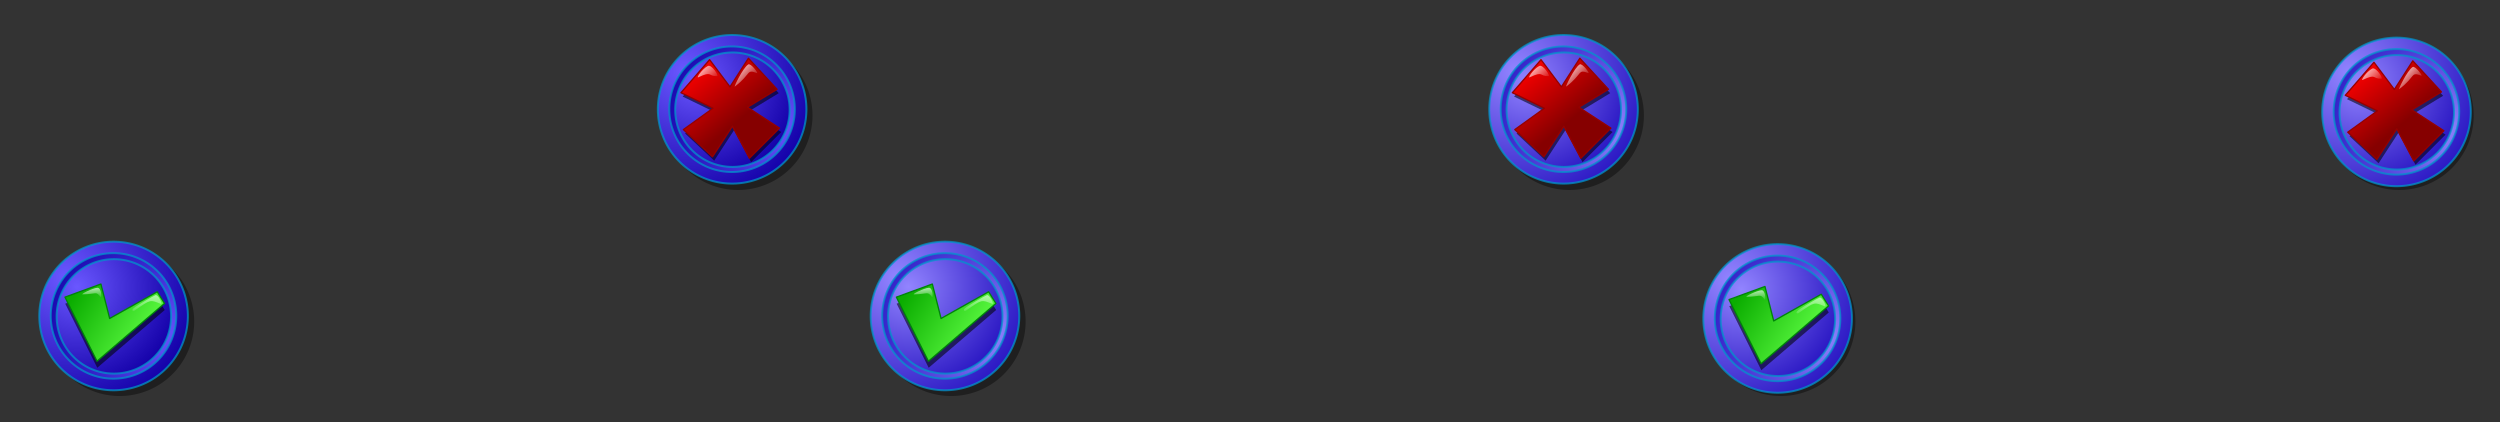 <?xml version="1.0" encoding="UTF-8" standalone="no"?>
<!-- Created with Inkscape (http://www.inkscape.org/) -->
<svg
   xmlns:dc="http://purl.org/dc/elements/1.1/"
   xmlns:cc="http://web.resource.org/cc/"
   xmlns:rdf="http://www.w3.org/1999/02/22-rdf-syntax-ns#"
   xmlns:svg="http://www.w3.org/2000/svg"
   xmlns="http://www.w3.org/2000/svg"
   xmlns:xlink="http://www.w3.org/1999/xlink"
   xmlns:sodipodi="http://inkscape.sourceforge.net/DTD/sodipodi-0.dtd"
   xmlns:inkscape="http://www.inkscape.org/namespaces/inkscape"
   width="770px"
   height="130px"
   id="svg4841"
   sodipodi:version="0.32"
   inkscape:version="0.41"
   sodipodi:docbase="/home/egore/source/lincity-ng/data/images/mainmenu/buttons"
   sodipodi:docname="buttons2.svg">
  <rect width="100%" height="100%" fill="#333333" stroke="none"/>
  <defs
     id="defs3">
    <linearGradient
       id="linearGradient3801">
      <stop
         id="stop3803"
         offset="0"
         style="stop-color:#9284ff;stop-opacity:1;" />
      <stop
         id="stop3805"
         offset="1"
         style="stop-color:#2a17c3;stop-opacity:1;" />
    </linearGradient>
    <linearGradient
       id="linearGradient1738">
      <stop
         id="stop1739"
         offset="0"
         style="stop-color:#60ff45;stop-opacity:1;" />
      <stop
         id="stop1740"
         offset="1"
         style="stop-color:#0bad00;stop-opacity:1;" />
    </linearGradient>
    <linearGradient
       id="linearGradient4960">
      <stop
         id="stop4962"
         offset="0"
         style="stop-color:#ffffff;stop-opacity:0.731;" />
      <stop
         id="stop4964"
         offset="1"
         style="stop-color:#ffffff;stop-opacity:0;" />
    </linearGradient>
    <linearGradient
       id="linearGradient3618">
      <stop
         id="stop3619"
         offset="0"
         style="stop-color:#ff0000;stop-opacity:1;" />
      <stop
         id="stop3620"
         offset="1"
         style="stop-color:#860000;stop-opacity:1;" />
    </linearGradient>
    <linearGradient
       id="linearGradient2304">
      <stop
         id="stop2305"
         offset="0"
         style="stop-color:#6a57ff;stop-opacity:1;" />
      <stop
         id="stop2306"
         offset="1"
         style="stop-color:#1300a8;stop-opacity:1;" />
    </linearGradient>
    <radialGradient
       r="469.635"
       fy="469.375"
       fx="272.038"
       cy="469.375"
       cx="272.038"
       gradientUnits="userSpaceOnUse"
       id="radialGradient2120"
       xlink:href="#linearGradient2304"
       inkscape:collect="always" />
    <radialGradient
       r="494.38"
       fy="668.543"
       fx="615.292"
       cy="668.543"
       cx="615.292"
       gradientUnits="userSpaceOnUse"
       id="radialGradient2122"
       xlink:href="#linearGradient2304"
       inkscape:collect="always" />
    <radialGradient
       r="469.635"
       fy="469.375"
       fx="272.038"
       cy="469.375"
       cx="272.038"
       gradientUnits="userSpaceOnUse"
       id="radialGradient2124"
       xlink:href="#linearGradient2304"
       inkscape:collect="always" />
    <linearGradient
       y2="1027.308"
       x2="370.322"
       y1="824.526"
       x1="192.481"
       gradientTransform="matrix(0.163,0,0,0.154,0.257,540.028)"
       gradientUnits="userSpaceOnUse"
       id="linearGradient2126"
       xlink:href="#linearGradient3618"
       inkscape:collect="always" />
    <linearGradient
       y2="719.76"
       x2="72.465"
       y1="712.43"
       x1="63.394"
       gradientTransform="scale(1.076,0.929)"
       gradientUnits="userSpaceOnUse"
       id="linearGradient2128"
       xlink:href="#linearGradient4960"
       inkscape:collect="always" />
    <linearGradient
       y2="719.76"
       x2="72.465"
       y1="712.43"
       x1="63.394"
       gradientTransform="matrix(1.076,0,0,0.929,-23.993,0.925)"
       gradientUnits="userSpaceOnUse"
       id="linearGradient2130"
       xlink:href="#linearGradient4960"
       inkscape:collect="always" />
    <radialGradient
       r="469.635"
       fy="469.375"
       fx="272.038"
       cy="469.375"
       cx="272.038"
       gradientUnits="userSpaceOnUse"
       id="radialGradient2132"
       xlink:href="#linearGradient2304"
       inkscape:collect="always" />
    <radialGradient
       r="494.38"
       fy="668.543"
       fx="615.292"
       cy="668.543"
       cx="615.292"
       gradientUnits="userSpaceOnUse"
       id="radialGradient2134"
       xlink:href="#linearGradient2304"
       inkscape:collect="always" />
    <radialGradient
       r="469.635"
       fy="469.375"
       fx="272.038"
       cy="469.375"
       cx="272.038"
       gradientUnits="userSpaceOnUse"
       id="radialGradient2136"
       xlink:href="#linearGradient2304"
       inkscape:collect="always" />
    <linearGradient
       y2="303.581"
       x2="197.875"
       y1="444.143"
       x1="482.886"
       gradientTransform="matrix(0.18,0,0,0.14,650.387,637.868)"
       gradientUnits="userSpaceOnUse"
       id="linearGradient2138"
       xlink:href="#linearGradient1738"
       inkscape:collect="always" />
    <linearGradient
       y2="737.447"
       x2="681.545"
       y1="721.964"
       x1="680.291"
       gradientTransform="matrix(1.076,0,0,0.929,-6.266319e-2,0.627)"
       gradientUnits="userSpaceOnUse"
       id="linearGradient2140"
       xlink:href="#linearGradient4960"
       inkscape:collect="always" />
    <linearGradient
       y2="728.051"
       x2="652.257"
       y1="720.266"
       x1="651.095"
       gradientTransform="scale(1.076,0.929)"
       gradientUnits="userSpaceOnUse"
       id="linearGradient2142"
       xlink:href="#linearGradient4960"
       inkscape:collect="always" />
    <radialGradient
       r="469.635"
       fy="469.375"
       fx="272.038"
       cy="469.375"
       cx="272.038"
       gradientUnits="userSpaceOnUse"
       id="radialGradient3019"
       xlink:href="#linearGradient3801"
       inkscape:collect="always" />
    <radialGradient
       r="494.38"
       fy="668.543"
       fx="615.292"
       cy="668.543"
       cx="615.292"
       gradientUnits="userSpaceOnUse"
       id="radialGradient3021"
       xlink:href="#linearGradient3801"
       inkscape:collect="always" />
    <radialGradient
       r="469.635"
       fy="469.375"
       fx="272.038"
       cy="469.375"
       cx="272.038"
       gradientUnits="userSpaceOnUse"
       id="radialGradient3023"
       xlink:href="#linearGradient3801"
       inkscape:collect="always" />
    <linearGradient
       y2="1027.308"
       x2="370.322"
       y1="824.526"
       x1="192.481"
       gradientTransform="matrix(0.163,0,0,0.154,0.257,540.028)"
       gradientUnits="userSpaceOnUse"
       id="linearGradient3025"
       xlink:href="#linearGradient3618"
       inkscape:collect="always" />
    <linearGradient
       y2="719.76"
       x2="72.465"
       y1="712.43"
       x1="63.394"
       gradientTransform="scale(1.076,0.929)"
       gradientUnits="userSpaceOnUse"
       id="linearGradient3027"
       xlink:href="#linearGradient4960"
       inkscape:collect="always" />
    <linearGradient
       y2="719.76"
       x2="72.465"
       y1="712.43"
       x1="63.394"
       gradientTransform="matrix(1.076,0,0,0.929,-23.993,0.925)"
       gradientUnits="userSpaceOnUse"
       id="linearGradient3029"
       xlink:href="#linearGradient4960"
       inkscape:collect="always" />
    <radialGradient
       r="469.635"
       fy="469.375"
       fx="272.038"
       cy="469.375"
       cx="272.038"
       gradientUnits="userSpaceOnUse"
       id="radialGradient3031"
       xlink:href="#linearGradient3801"
       inkscape:collect="always" />
    <radialGradient
       r="494.38"
       fy="668.543"
       fx="615.292"
       cy="668.543"
       cx="615.292"
       gradientUnits="userSpaceOnUse"
       id="radialGradient3033"
       xlink:href="#linearGradient3801"
       inkscape:collect="always" />
    <radialGradient
       r="469.635"
       fy="469.375"
       fx="272.038"
       cy="469.375"
       cx="272.038"
       gradientUnits="userSpaceOnUse"
       id="radialGradient3035"
       xlink:href="#linearGradient3801"
       inkscape:collect="always" />
    <linearGradient
       y2="303.581"
       x2="197.875"
       y1="444.143"
       x1="482.886"
       gradientTransform="matrix(0.18,0,0,0.14,650.387,637.868)"
       gradientUnits="userSpaceOnUse"
       id="linearGradient3037"
       xlink:href="#linearGradient1738"
       inkscape:collect="always" />
    <linearGradient
       y2="737.447"
       x2="681.545"
       y1="721.964"
       x1="680.291"
       gradientTransform="matrix(1.076,0,0,0.929,-6.266319e-2,0.627)"
       gradientUnits="userSpaceOnUse"
       id="linearGradient3039"
       xlink:href="#linearGradient4960"
       inkscape:collect="always" />
    <linearGradient
       y2="728.051"
       x2="652.257"
       y1="720.266"
       x1="651.095"
       gradientTransform="scale(1.076,0.929)"
       gradientUnits="userSpaceOnUse"
       id="linearGradient3041"
       xlink:href="#linearGradient4960"
       inkscape:collect="always" />
    <radialGradient
       r="469.635"
       fy="469.375"
       fx="272.038"
       cy="469.375"
       cx="272.038"
       gradientUnits="userSpaceOnUse"
       id="radialGradient3847"
       xlink:href="#linearGradient3801"
       inkscape:collect="always" />
    <radialGradient
       r="494.38"
       fy="668.543"
       fx="615.292"
       cy="668.543"
       cx="615.292"
       gradientUnits="userSpaceOnUse"
       id="radialGradient3849"
       xlink:href="#linearGradient3801"
       inkscape:collect="always" />
    <radialGradient
       r="469.635"
       fy="469.375"
       fx="272.038"
       cy="469.375"
       cx="272.038"
       gradientUnits="userSpaceOnUse"
       id="radialGradient3851"
       xlink:href="#linearGradient3801"
       inkscape:collect="always" />
    <linearGradient
       y2="1027.308"
       x2="370.322"
       y1="824.526"
       x1="192.481"
       gradientTransform="matrix(0.163,0,0,0.154,0.257,540.028)"
       gradientUnits="userSpaceOnUse"
       id="linearGradient3853"
       xlink:href="#linearGradient3618"
       inkscape:collect="always" />
    <linearGradient
       y2="719.76"
       x2="72.465"
       y1="712.43"
       x1="63.394"
       gradientTransform="scale(1.076,0.929)"
       gradientUnits="userSpaceOnUse"
       id="linearGradient3855"
       xlink:href="#linearGradient4960"
       inkscape:collect="always" />
    <linearGradient
       y2="719.76"
       x2="72.465"
       y1="712.43"
       x1="63.394"
       gradientTransform="matrix(1.076,0,0,0.929,-23.993,0.925)"
       gradientUnits="userSpaceOnUse"
       id="linearGradient3857"
       xlink:href="#linearGradient4960"
       inkscape:collect="always" />
    <radialGradient
       r="469.635"
       fy="469.375"
       fx="272.038"
       cy="469.375"
       cx="272.038"
       gradientUnits="userSpaceOnUse"
       id="radialGradient3859"
       xlink:href="#linearGradient3801"
       inkscape:collect="always" />
    <radialGradient
       r="494.38"
       fy="668.543"
       fx="615.292"
       cy="668.543"
       cx="615.292"
       gradientUnits="userSpaceOnUse"
       id="radialGradient3861"
       xlink:href="#linearGradient3801"
       inkscape:collect="always" />
    <radialGradient
       r="469.635"
       fy="469.375"
       fx="272.038"
       cy="469.375"
       cx="272.038"
       gradientUnits="userSpaceOnUse"
       id="radialGradient3863"
       xlink:href="#linearGradient3801"
       inkscape:collect="always" />
    <linearGradient
       y2="303.581"
       x2="197.875"
       y1="444.143"
       x1="482.886"
       gradientTransform="matrix(0.18,0,0,0.14,650.387,637.868)"
       gradientUnits="userSpaceOnUse"
       id="linearGradient3865"
       xlink:href="#linearGradient1738"
       inkscape:collect="always" />
    <linearGradient
       y2="737.447"
       x2="681.545"
       y1="721.964"
       x1="680.291"
       gradientTransform="matrix(1.076,0,0,0.929,-6.266319e-2,0.627)"
       gradientUnits="userSpaceOnUse"
       id="linearGradient3867"
       xlink:href="#linearGradient4960"
       inkscape:collect="always" />
    <linearGradient
       y2="728.051"
       x2="652.257"
       y1="720.266"
       x1="651.095"
       gradientTransform="scale(1.076,0.929)"
       gradientUnits="userSpaceOnUse"
       id="linearGradient3869"
       xlink:href="#linearGradient4960"
       inkscape:collect="always" />
  </defs>
  <sodipodi:namedview
     id="base"
     pagecolor="#ffffff"
     bordercolor="#666666"
     borderopacity="1.0"
     inkscape:pageopacity="0.0"
     inkscape:pageshadow="2"
     inkscape:zoom="0.70000000"
     inkscape:cx="490.60168"
     inkscape:cy="-55.561502"
     inkscape:document-units="px"
     inkscape:current-layer="layer1"
     inkscape:window-width="1272"
     inkscape:window-height="546"
     inkscape:window-x="0"
     inkscape:window-y="258" />
  <g
     inkscape:label="Layer 1"
     inkscape:groupmode="layer"
     id="layer1">
    <g
       inkscape:export-ydpi="97.080002"
       inkscape:export-xdpi="97.080002"
       inkscape:export-filename="/home/egore/source/lincity-ng/data/images/mainmenu/buttons/start.png"
       id="g3883">
      <rect
         style="opacity:0.6;fill:none;fill-opacity:1;stroke:none;stroke-width:2.5;stroke-linejoin:round;stroke-miterlimit:4;stroke-opacity:0.359"
         id="rect5153"
         width="247.861"
         height="57.717"
         x="6.632"
         y="69.162" />
      <path
         transform="matrix(9.056583e-2,0,0,9.056583e-2,-2.503,44.661)"
         d="M 688.113 600.338 A 253.364 253.364 0 1 1  181.385,600.338 A 253.364 253.364 0 1 1  688.113 600.338 z"
         sodipodi:ry="253.36377"
         sodipodi:rx="253.36377"
         sodipodi:cy="600.33820"
         sodipodi:cx="434.74921"
         id="path2144"
         style="fill:#000000;fill-opacity:0.39;fill-rule:evenodd;stroke:none;stroke-width:6.817;stroke-linecap:round;stroke-linejoin:round;stroke-miterlimit:4;stroke-opacity:0.731"
         sodipodi:type="arc" />
      <g
         id="button-start"
         transform="matrix(0.519,0,0,0.519,-335.253,-258.825)">
        <path
           transform="matrix(0.174,0,0,0.174,637.716,581.758)"
           d="M 688.113 600.338 A 253.364 253.364 0 1 1  181.385,600.338 A 253.364 253.364 0 1 1  688.113 600.338 z"
           sodipodi:ry="253.36377"
           sodipodi:rx="253.36377"
           sodipodi:cy="600.33820"
           sodipodi:cx="434.74921"
           id="path1061"
           style="fill:url(#radialGradient2132);fill-opacity:1;fill-rule:evenodd;stroke:#0095cc;stroke-width:6.817;stroke-linecap:round;stroke-linejoin:round;stroke-miterlimit:4;stroke-opacity:0.731"
           sodipodi:type="arc" />
        <path
           transform="matrix(0.147,0,0,0.147,649.423,597.923)"
           d="M 688.113 600.338 A 253.364 253.364 0 1 1  181.385,600.338 A 253.364 253.364 0 1 1  688.113 600.338 z"
           sodipodi:ry="253.36377"
           sodipodi:rx="253.36377"
           sodipodi:cy="600.33820"
           sodipodi:cx="434.74921"
           id="path2930"
           style="fill:url(#radialGradient2134);fill-opacity:1;fill-rule:evenodd;stroke:#0095cc;stroke-width:8.062;stroke-linecap:round;stroke-linejoin:round;stroke-miterlimit:4;stroke-opacity:0.731"
           sodipodi:type="arc" />
        <path
           transform="matrix(0.134,0,0,0.134,655.276,606.006)"
           d="M 688.113 600.338 A 253.364 253.364 0 1 1  181.385,600.338 A 253.364 253.364 0 1 1  688.113 600.338 z"
           sodipodi:ry="253.36377"
           sodipodi:rx="253.36377"
           sodipodi:cy="600.33820"
           sodipodi:cx="434.74921"
           id="path3553"
           style="fill:url(#radialGradient2136);fill-opacity:1;fill-rule:evenodd;stroke:#0095cc;stroke-width:8.872;stroke-linecap:round;stroke-linejoin:round;stroke-miterlimit:4;stroke-opacity:0.731"
           sodipodi:type="arc" />
        <path
           sodipodi:nodetypes="ccccccc"
           id="path1743"
           d="M 684.668,678.92 L 703.682,716.947 L 743.725,682.665 L 739.404,675.751 L 711.172,691.596 L 705.986,671.142 L 684.668,678.92 z "
           style="fill:#000000;fill-opacity:0.551;fill-rule:evenodd;stroke:none;stroke-width:5;stroke-linecap:square;stroke-linejoin:round;stroke-miterlimit:4;stroke-opacity:0.553" />
        <path
           sodipodi:nodetypes="ccccccc"
           id="path1112"
           d="M 684.524,675.031 L 703.537,713.058 L 743.581,678.776 L 739.26,671.862 L 711.028,687.706 L 705.842,667.253 L 684.524,675.031 z "
           style="fill:url(#linearGradient2138);fill-opacity:1;fill-rule:evenodd;stroke:#008409;stroke-width:0.792;stroke-linecap:round;stroke-linejoin:round;stroke-miterlimit:4;stroke-opacity:1" />
        <path
           sodipodi:nodetypes="cssss"
           id="path6506"
           d="M 738.209,673.878 C 736.394,674.622 729.423,678.759 726.278,680.863 C 723.134,682.967 725.097,683.527 725.784,683.046 C 735.68,676.124 734.962,676.533 741.469,679.081 C 742.724,679.572 739.827,673.215 738.209,673.878 z "
           style="fill:url(#linearGradient2140);fill-opacity:1;fill-rule:evenodd;stroke:none;stroke-width:0.25pt;stroke-linecap:butt;stroke-linejoin:miter;stroke-opacity:1" />
        <path
           sodipodi:nodetypes="csss"
           id="path6510"
           d="M 703.78,669.48 C 700.932,669.672 693.41,673.418 695.037,673.396 C 703.24,673.28 702.901,671.231 705.639,675.005 C 706.431,676.096 706.26,669.314 703.78,669.48 z "
           style="fill:url(#linearGradient2142);fill-opacity:1;fill-rule:evenodd;stroke:none;stroke-width:0.25pt;stroke-linecap:butt;stroke-linejoin:miter;stroke-opacity:1" />
      </g>
    </g>
    <g
       inkscape:export-ydpi="97.080002"
       inkscape:export-xdpi="97.080002"
       inkscape:export-filename="/home/egore/source/lincity-ng/data/images/mainmenu/buttons/back.png"
       id="g3871">
      <rect
         style="opacity:0.6;fill:none;fill-opacity:0.39;stroke:none;stroke-width:2.5;stroke-linejoin:round;stroke-miterlimit:4;stroke-opacity:0.359"
         id="rect2118"
         width="247.861"
         height="57.717"
         x="6.632"
         y="4.513" />
      <path
         transform="matrix(9.056583e-2,0,0,9.056583e-2,187.933,-18.8)"
         d="M 688.113 600.338 A 253.364 253.364 0 1 1  181.385,600.338 A 253.364 253.364 0 1 1  688.113 600.338 z"
         sodipodi:ry="253.36377"
         sodipodi:rx="253.36377"
         sodipodi:cy="600.33820"
         sodipodi:cx="434.74921"
         id="path2912"
         style="fill:#000000;fill-opacity:0.39;fill-rule:evenodd;stroke:none;stroke-width:6.817;stroke-linecap:round;stroke-linejoin:round;stroke-miterlimit:4;stroke-opacity:0.731"
         sodipodi:type="arc" />
      <g
         id="button-cancel"
         transform="matrix(0.519,0,0,0.519,192.107,-321.994)">
        <path
           transform="matrix(0.174,0,0,0.174,-11.312,580.822)"
           d="M 688.113 600.338 A 253.364 253.364 0 1 1  181.385,600.338 A 253.364 253.364 0 1 1  688.113 600.338 z"
           sodipodi:ry="253.36377"
           sodipodi:rx="253.36377"
           sodipodi:cy="600.33820"
           sodipodi:cx="434.74921"
           id="path4805"
           style="fill:url(#radialGradient2120);fill-opacity:1;fill-rule:evenodd;stroke:#0095cc;stroke-width:6.817;stroke-linecap:round;stroke-linejoin:round;stroke-miterlimit:4;stroke-opacity:0.731"
           sodipodi:type="arc" />
        <path
           transform="matrix(0.147,0,0,0.147,0.394,596.987)"
           d="M 688.113 600.338 A 253.364 253.364 0 1 1  181.385,600.338 A 253.364 253.364 0 1 1  688.113 600.338 z"
           sodipodi:ry="253.36377"
           sodipodi:rx="253.36377"
           sodipodi:cy="600.33820"
           sodipodi:cx="434.74921"
           id="path4806"
           style="fill:url(#radialGradient2122);fill-opacity:1;fill-rule:evenodd;stroke:#0095cc;stroke-width:8.062;stroke-linecap:round;stroke-linejoin:round;stroke-miterlimit:4;stroke-opacity:0.731"
           sodipodi:type="arc" />
        <path
           transform="matrix(0.134,0,0,0.134,6.247,605.07)"
           d="M 688.113 600.338 A 253.364 253.364 0 1 1  181.385,600.338 A 253.364 253.364 0 1 1  688.113 600.338 z"
           sodipodi:ry="253.36377"
           sodipodi:rx="253.36377"
           sodipodi:cy="600.33820"
           sodipodi:cx="434.74921"
           id="path4807"
           style="fill:url(#radialGradient2124);fill-opacity:1;fill-rule:evenodd;stroke:#0095cc;stroke-width:8.872;stroke-linecap:round;stroke-linejoin:round;stroke-miterlimit:4;stroke-opacity:0.731"
           sodipodi:type="arc" />
        <path
           sodipodi:nodetypes="ccccccccccccc"
           id="path4863"
           d="M 34.971,677.73 L 51.967,658.141 L 64.067,674.273 L 75.014,657.277 L 92.011,675.714 L 74.438,686.373 L 93.451,698.76 L 75.59,716.621 L 65.507,697.608 L 53.696,715.757 L 36.411,699.625 L 53.984,686.949 L 34.971,677.73 z "
           style="fill:#000000;fill-opacity:0.551;fill-rule:evenodd;stroke:none;stroke-width:5;stroke-linecap:round;stroke-linejoin:round;stroke-miterlimit:4;stroke-opacity:1" />
        <path
           sodipodi:nodetypes="ccccccccccccc"
           id="path2992"
           d="M 33.962,675.426 L 50.959,655.836 L 63.058,671.969 L 74.006,654.972 L 91.002,673.409 L 73.429,684.068 L 92.443,696.456 L 74.582,714.317 L 64.499,695.303 L 52.688,713.452 L 35.403,697.32 L 52.976,684.644 L 33.962,675.426 z "
           style="fill:url(#linearGradient2126);fill-opacity:1;fill-rule:evenodd;stroke:#960000;stroke-width:0.792;stroke-linecap:round;stroke-linejoin:round;stroke-miterlimit:4;stroke-opacity:1" />
        <path
           sodipodi:nodetypes="csss"
           id="path5732"
           d="M 73.908,658.644 C 70.626,660.791 65.168,672.33 65.933,671.76 C 75.8,664.397 72.541,661.236 79.048,663.784 C 80.304,664.276 75.401,657.667 73.908,658.644 z "
           style="fill:url(#linearGradient2128);fill-opacity:1;fill-rule:evenodd;stroke:none;stroke-width:0.25pt;stroke-linecap:butt;stroke-linejoin:miter;stroke-opacity:1" />
        <path
           sodipodi:nodetypes="csss"
           id="path6502"
           d="M 49.916,659.569 C 46.442,661.39 42.773,667 44.244,666.304 C 52.697,662.304 49.789,665.706 55.41,665.595 C 56.758,665.57 52.117,658.415 49.916,659.569 z "
           style="fill:url(#linearGradient2130);fill-opacity:1;fill-rule:evenodd;stroke:none;stroke-width:0.25pt;stroke-linecap:butt;stroke-linejoin:miter;stroke-opacity:1" />
      </g>
    </g>
    <g
       inkscape:export-ydpi="97.080002"
       inkscape:export-xdpi="97.080002"
       inkscape:export-filename="/home/egore/source/lincity-ng/data/images/mainmenu/buttons/back-hover.png"
       id="g3907">
      <rect
         style="stroke-opacity:0.359;stroke-miterlimit:4;stroke-linejoin:round;stroke-width:2.5;stroke:none;fill-opacity:1;fill:none;opacity:0.6"
         id="rect2979"
         width="247.861"
         height="57.717"
         x="262.705"
         y="4.513" />
      <path
         transform="matrix(9.056583e-2,0,0,9.056583e-2,444.006,-18.8)"
         d="M 688.113 600.338 A 253.364 253.364 0 1 1  181.385,600.338 A 253.364 253.364 0 1 1  688.113 600.338 z"
         sodipodi:ry="253.36377"
         sodipodi:rx="253.36377"
         sodipodi:cy="600.33820"
         sodipodi:cx="434.74921"
         id="path2981"
         style="fill:#000000;fill-opacity:0.39;fill-rule:evenodd;stroke:none;stroke-width:6.817;stroke-linecap:round;stroke-linejoin:round;stroke-miterlimit:4;stroke-opacity:0.731"
         sodipodi:type="arc" />
      <g
         id="g2983"
         transform="matrix(0.519,0,0,0.519,448.181,-321.994)">
        <path
           transform="matrix(0.174,0,0,0.174,-11.312,580.822)"
           d="M 688.113 600.338 A 253.364 253.364 0 1 1  181.385,600.338 A 253.364 253.364 0 1 1  688.113 600.338 z"
           sodipodi:ry="253.36377"
           sodipodi:rx="253.36377"
           sodipodi:cy="600.33820"
           sodipodi:cx="434.74921"
           id="path2985"
           style="stroke-opacity:0.731;stroke-miterlimit:4;stroke-linejoin:round;stroke-linecap:round;stroke-width:6.817;stroke:#0095cc;fill-rule:evenodd;fill-opacity:1.0;fill:url(#radialGradient3019)"
           sodipodi:type="arc" />
        <path
           transform="matrix(0.147,0,0,0.147,0.394,596.987)"
           d="M 688.113 600.338 A 253.364 253.364 0 1 1  181.385,600.338 A 253.364 253.364 0 1 1  688.113 600.338 z"
           sodipodi:ry="253.36377"
           sodipodi:rx="253.36377"
           sodipodi:cy="600.33820"
           sodipodi:cx="434.74921"
           id="path2987"
           style="stroke-opacity:0.731;stroke-miterlimit:4;stroke-linejoin:round;stroke-linecap:round;stroke-width:8.062;stroke:#0095cc;fill-rule:evenodd;fill-opacity:1.0;fill:url(#radialGradient3021)"
           sodipodi:type="arc" />
        <path
           transform="matrix(0.134,0,0,0.134,6.247,605.07)"
           d="M 688.113 600.338 A 253.364 253.364 0 1 1  181.385,600.338 A 253.364 253.364 0 1 1  688.113 600.338 z"
           sodipodi:ry="253.36377"
           sodipodi:rx="253.36377"
           sodipodi:cy="600.33820"
           sodipodi:cx="434.74921"
           id="path2989"
           style="stroke-opacity:0.731;stroke-miterlimit:4;stroke-linejoin:round;stroke-linecap:round;stroke-width:8.872;stroke:#0095cc;fill-rule:evenodd;fill-opacity:1.0;fill:url(#radialGradient3023)"
           sodipodi:type="arc" />
        <path
           sodipodi:nodetypes="ccccccccccccc"
           id="path2991"
           d="M 34.971,677.73 L 51.967,658.141 L 64.067,674.273 L 75.014,657.277 L 92.011,675.714 L 74.438,686.373 L 93.451,698.76 L 75.59,716.621 L 65.507,697.608 L 53.696,715.757 L 36.411,699.625 L 53.984,686.949 L 34.971,677.73 z "
           style="fill:#000000;fill-opacity:0.551;fill-rule:evenodd;stroke:none;stroke-width:5;stroke-linecap:round;stroke-linejoin:round;stroke-miterlimit:4;stroke-opacity:1" />
        <path
           sodipodi:nodetypes="ccccccccccccc"
           id="path2993"
           d="M 33.962,675.426 L 50.959,655.836 L 63.058,671.969 L 74.006,654.972 L 91.002,673.409 L 73.429,684.068 L 92.443,696.456 L 74.582,714.317 L 64.499,695.303 L 52.688,713.452 L 35.403,697.32 L 52.976,684.644 L 33.962,675.426 z "
           style="fill:url(#linearGradient3025);fill-opacity:1;fill-rule:evenodd;stroke:#960000;stroke-width:0.792;stroke-linecap:round;stroke-linejoin:round;stroke-miterlimit:4;stroke-opacity:1" />
        <path
           sodipodi:nodetypes="csss"
           id="path2995"
           d="M 73.908,658.644 C 70.626,660.791 65.168,672.33 65.933,671.76 C 75.8,664.397 72.541,661.236 79.048,663.784 C 80.304,664.276 75.401,657.667 73.908,658.644 z "
           style="fill:url(#linearGradient3027);fill-opacity:1;fill-rule:evenodd;stroke:none;stroke-width:0.25pt;stroke-linecap:butt;stroke-linejoin:miter;stroke-opacity:1" />
        <path
           sodipodi:nodetypes="csss"
           id="path2997"
           d="M 49.916,659.569 C 46.442,661.39 42.773,667 44.244,666.304 C 52.697,662.304 49.789,665.706 55.41,665.595 C 56.758,665.57 52.117,658.415 49.916,659.569 z "
           style="fill:url(#linearGradient3029);fill-opacity:1;fill-rule:evenodd;stroke:none;stroke-width:0.25pt;stroke-linecap:butt;stroke-linejoin:miter;stroke-opacity:1" />
      </g>
    </g>
    <g
       inkscape:export-ydpi="97.080002"
       inkscape:export-xdpi="97.080002"
       inkscape:export-filename="/home/egore/source/lincity-ng/data/images/mainmenu/buttons/start-hover.png"
       id="g3895">
      <rect
         style="stroke-opacity:0.359;stroke-miterlimit:4;stroke-linejoin:round;stroke-width:2.5;stroke:none;fill-opacity:1;fill:none;opacity:0.6"
         id="rect2999"
         width="247.861"
         height="57.717"
         x="262.705"
         y="69.162" />
      <path
         transform="matrix(9.056583e-2,0,0,9.056583e-2,253.571,44.661)"
         d="M 688.113 600.338 A 253.364 253.364 0 1 1  181.385,600.338 A 253.364 253.364 0 1 1  688.113 600.338 z"
         sodipodi:ry="253.36377"
         sodipodi:rx="253.36377"
         sodipodi:cy="600.33820"
         sodipodi:cx="434.74921"
         id="path3001"
         style="fill:#000000;fill-opacity:0.39;fill-rule:evenodd;stroke:none;stroke-width:6.817;stroke-linecap:round;stroke-linejoin:round;stroke-miterlimit:4;stroke-opacity:0.731"
         sodipodi:type="arc" />
      <g
         id="g3003"
         transform="matrix(0.519,0,0,0.519,-79.179,-258.825)">
        <path
           transform="matrix(0.174,0,0,0.174,637.716,581.758)"
           d="M 688.113 600.338 A 253.364 253.364 0 1 1  181.385,600.338 A 253.364 253.364 0 1 1  688.113 600.338 z"
           sodipodi:ry="253.36377"
           sodipodi:rx="253.36377"
           sodipodi:cy="600.33820"
           sodipodi:cx="434.74921"
           id="path3005"
           style="stroke-opacity:0.731;stroke-miterlimit:4;stroke-linejoin:round;stroke-linecap:round;stroke-width:6.817;stroke:#0095cc;fill-rule:evenodd;fill-opacity:1.0;fill:url(#radialGradient3031)"
           sodipodi:type="arc" />
        <path
           transform="matrix(0.147,0,0,0.147,649.423,597.923)"
           d="M 688.113 600.338 A 253.364 253.364 0 1 1  181.385,600.338 A 253.364 253.364 0 1 1  688.113 600.338 z"
           sodipodi:ry="253.36377"
           sodipodi:rx="253.36377"
           sodipodi:cy="600.33820"
           sodipodi:cx="434.74921"
           id="path3007"
           style="stroke-opacity:0.731;stroke-miterlimit:4;stroke-linejoin:round;stroke-linecap:round;stroke-width:8.062;stroke:#0095cc;fill-rule:evenodd;fill-opacity:1.0;fill:url(#radialGradient3033)"
           sodipodi:type="arc" />
        <path
           transform="matrix(0.134,0,0,0.134,655.276,606.006)"
           d="M 688.113 600.338 A 253.364 253.364 0 1 1  181.385,600.338 A 253.364 253.364 0 1 1  688.113 600.338 z"
           sodipodi:ry="253.36377"
           sodipodi:rx="253.36377"
           sodipodi:cy="600.33820"
           sodipodi:cx="434.74921"
           id="path3009"
           style="stroke-opacity:0.731;stroke-miterlimit:4;stroke-linejoin:round;stroke-linecap:round;stroke-width:8.872;stroke:#0095cc;fill-rule:evenodd;fill-opacity:1.0;fill:url(#radialGradient3035)"
           sodipodi:type="arc" />
        <path
           sodipodi:nodetypes="ccccccc"
           id="path3011"
           d="M 684.668,678.92 L 703.682,716.947 L 743.725,682.665 L 739.404,675.751 L 711.172,691.596 L 705.986,671.142 L 684.668,678.92 z "
           style="fill:#000000;fill-opacity:0.551;fill-rule:evenodd;stroke:none;stroke-width:5;stroke-linecap:square;stroke-linejoin:round;stroke-miterlimit:4;stroke-opacity:0.553" />
        <path
           sodipodi:nodetypes="ccccccc"
           id="path3013"
           d="M 684.524,675.031 L 703.537,713.058 L 743.581,678.776 L 739.26,671.862 L 711.028,687.706 L 705.842,667.253 L 684.524,675.031 z "
           style="fill:url(#linearGradient3037);fill-opacity:1;fill-rule:evenodd;stroke:#008409;stroke-width:0.792;stroke-linecap:round;stroke-linejoin:round;stroke-miterlimit:4;stroke-opacity:1" />
        <path
           sodipodi:nodetypes="cssss"
           id="path3015"
           d="M 738.209,673.878 C 736.394,674.622 729.423,678.759 726.278,680.863 C 723.134,682.967 725.097,683.527 725.784,683.046 C 735.68,676.124 734.962,676.533 741.469,679.081 C 742.724,679.572 739.827,673.215 738.209,673.878 z "
           style="fill:url(#linearGradient3039);fill-opacity:1;fill-rule:evenodd;stroke:none;stroke-width:0.25pt;stroke-linecap:butt;stroke-linejoin:miter;stroke-opacity:1" />
        <path
           sodipodi:nodetypes="csss"
           id="path3017"
           d="M 703.78,669.48 C 700.932,669.672 693.41,673.418 695.037,673.396 C 703.24,673.28 702.901,671.231 705.639,675.005 C 706.431,676.096 706.26,669.314 703.78,669.48 z "
           style="fill:url(#linearGradient3041);fill-opacity:1;fill-rule:evenodd;stroke:none;stroke-width:0.25pt;stroke-linecap:butt;stroke-linejoin:miter;stroke-opacity:1" />
      </g>
    </g>
    <g
       inkscape:export-ydpi="97.080002"
       inkscape:export-xdpi="97.080002"
       inkscape:export-filename="/home/egore/source/lincity-ng/data/images/mainmenu/buttons/back-clicked.png"
       id="g3919">
      <rect
         style="opacity:0.6;fill:none;fill-opacity:1;stroke:none;stroke-width:2.5;stroke-linejoin:round;stroke-miterlimit:4;stroke-opacity:0.359"
         id="rect3807"
         width="247.861"
         height="57.717"
         x="518.274"
         y="4.513" />
      <path
         transform="matrix(9.056583e-2,0,0,9.056583e-2,699.575,-18.8)"
         d="M 688.113 600.338 A 253.364 253.364 0 1 1  181.385,600.338 A 253.364 253.364 0 1 1  688.113 600.338 z"
         sodipodi:ry="253.36377"
         sodipodi:rx="253.36377"
         sodipodi:cy="600.33820"
         sodipodi:cx="434.74921"
         id="path3809"
         style="fill:#000000;fill-opacity:0.39;fill-rule:evenodd;stroke:none;stroke-width:6.817;stroke-linecap:round;stroke-linejoin:round;stroke-miterlimit:4;stroke-opacity:0.731"
         sodipodi:type="arc" />
      <g
         id="g3811"
         transform="matrix(0.519,0,0,0.519,704.732,-321.19)">
        <path
           transform="matrix(0.174,0,0,0.174,-11.312,580.822)"
           d="M 688.113 600.338 A 253.364 253.364 0 1 1  181.385,600.338 A 253.364 253.364 0 1 1  688.113 600.338 z"
           sodipodi:ry="253.36377"
           sodipodi:rx="253.36377"
           sodipodi:cy="600.33820"
           sodipodi:cx="434.74921"
           id="path3813"
           style="fill:url(#radialGradient3847);fill-opacity:1;fill-rule:evenodd;stroke:#0095cc;stroke-width:6.817;stroke-linecap:round;stroke-linejoin:round;stroke-miterlimit:4;stroke-opacity:0.731"
           sodipodi:type="arc" />
        <path
           transform="matrix(0.147,0,0,0.147,0.394,596.987)"
           d="M 688.113 600.338 A 253.364 253.364 0 1 1  181.385,600.338 A 253.364 253.364 0 1 1  688.113 600.338 z"
           sodipodi:ry="253.36377"
           sodipodi:rx="253.36377"
           sodipodi:cy="600.33820"
           sodipodi:cx="434.74921"
           id="path3815"
           style="fill:url(#radialGradient3849);fill-opacity:1;fill-rule:evenodd;stroke:#0095cc;stroke-width:8.062;stroke-linecap:round;stroke-linejoin:round;stroke-miterlimit:4;stroke-opacity:0.731"
           sodipodi:type="arc" />
        <path
           transform="matrix(0.134,0,0,0.134,6.247,605.07)"
           d="M 688.113 600.338 A 253.364 253.364 0 1 1  181.385,600.338 A 253.364 253.364 0 1 1  688.113 600.338 z"
           sodipodi:ry="253.36377"
           sodipodi:rx="253.36377"
           sodipodi:cy="600.33820"
           sodipodi:cx="434.74921"
           id="path3817"
           style="fill:url(#radialGradient3851);fill-opacity:1;fill-rule:evenodd;stroke:#0095cc;stroke-width:8.872;stroke-linecap:round;stroke-linejoin:round;stroke-miterlimit:4;stroke-opacity:0.731"
           sodipodi:type="arc" />
        <path
           sodipodi:nodetypes="ccccccccccccc"
           id="path3819"
           d="M 34.971,677.73 L 51.967,658.141 L 64.067,674.273 L 75.014,657.277 L 92.011,675.714 L 74.438,686.373 L 93.451,698.76 L 75.59,716.621 L 65.507,697.608 L 53.696,715.757 L 36.411,699.625 L 53.984,686.949 L 34.971,677.73 z "
           style="fill:#000000;fill-opacity:0.551;fill-rule:evenodd;stroke:none;stroke-width:5;stroke-linecap:round;stroke-linejoin:round;stroke-miterlimit:4;stroke-opacity:1" />
        <path
           sodipodi:nodetypes="ccccccccccccc"
           id="path3821"
           d="M 33.962,675.426 L 50.959,655.836 L 63.058,671.969 L 74.006,654.972 L 91.002,673.409 L 73.429,684.068 L 92.443,696.456 L 74.582,714.317 L 64.499,695.303 L 52.688,713.452 L 35.403,697.32 L 52.976,684.644 L 33.962,675.426 z "
           style="fill:url(#linearGradient3853);fill-opacity:1;fill-rule:evenodd;stroke:#960000;stroke-width:0.792;stroke-linecap:round;stroke-linejoin:round;stroke-miterlimit:4;stroke-opacity:1" />
        <path
           sodipodi:nodetypes="csss"
           id="path3823"
           d="M 73.908,658.644 C 70.626,660.791 65.168,672.33 65.933,671.76 C 75.8,664.397 72.541,661.236 79.048,663.784 C 80.304,664.276 75.401,657.667 73.908,658.644 z "
           style="fill:url(#linearGradient3855);fill-opacity:1;fill-rule:evenodd;stroke:none;stroke-width:0.25pt;stroke-linecap:butt;stroke-linejoin:miter;stroke-opacity:1" />
        <path
           sodipodi:nodetypes="csss"
           id="path3825"
           d="M 49.916,659.569 C 46.442,661.39 42.773,667 44.244,666.304 C 52.697,662.304 49.789,665.706 55.41,665.595 C 56.758,665.57 52.117,658.415 49.916,659.569 z "
           style="fill:url(#linearGradient3857);fill-opacity:1;fill-rule:evenodd;stroke:none;stroke-width:0.25pt;stroke-linecap:butt;stroke-linejoin:miter;stroke-opacity:1" />
      </g>
    </g>
    <g
       inkscape:export-ydpi="97.080002"
       inkscape:export-xdpi="97.080002"
       inkscape:export-filename="/home/egore/source/lincity-ng/data/images/mainmenu/buttons/start-clicked.png"
       id="g3931">
      <rect
         style="opacity:0.6;fill:none;fill-opacity:1;stroke:none;stroke-width:2.5;stroke-linejoin:round;stroke-miterlimit:4;stroke-opacity:0.359"
         id="rect3827"
         width="247.861"
         height="57.717"
         x="518.274"
         y="69.162" />
      <path
         transform="matrix(9.056583e-2,0,0,9.056583e-2,509.139,44.661)"
         d="M 688.113 600.338 A 253.364 253.364 0 1 1  181.385,600.338 A 253.364 253.364 0 1 1  688.113 600.338 z"
         sodipodi:ry="253.36377"
         sodipodi:rx="253.36377"
         sodipodi:cy="600.33820"
         sodipodi:cx="434.74921"
         id="path3829"
         style="fill:#000000;fill-opacity:0.39;fill-rule:evenodd;stroke:none;stroke-width:6.817;stroke-linecap:round;stroke-linejoin:round;stroke-miterlimit:4;stroke-opacity:0.731"
         sodipodi:type="arc" />
      <g
         id="g3831"
         transform="matrix(0.519,0,0,0.519,177.274,-258.067)">
        <path
           transform="matrix(0.174,0,0,0.174,637.716,581.758)"
           d="M 688.113 600.338 A 253.364 253.364 0 1 1  181.385,600.338 A 253.364 253.364 0 1 1  688.113 600.338 z"
           sodipodi:ry="253.36377"
           sodipodi:rx="253.36377"
           sodipodi:cy="600.33820"
           sodipodi:cx="434.74921"
           id="path3833"
           style="fill:url(#radialGradient3859);fill-opacity:1;fill-rule:evenodd;stroke:#0095cc;stroke-width:6.817;stroke-linecap:round;stroke-linejoin:round;stroke-miterlimit:4;stroke-opacity:0.731"
           sodipodi:type="arc" />
        <path
           transform="matrix(0.147,0,0,0.147,649.423,597.923)"
           d="M 688.113 600.338 A 253.364 253.364 0 1 1  181.385,600.338 A 253.364 253.364 0 1 1  688.113 600.338 z"
           sodipodi:ry="253.36377"
           sodipodi:rx="253.36377"
           sodipodi:cy="600.33820"
           sodipodi:cx="434.74921"
           id="path3835"
           style="fill:url(#radialGradient3861);fill-opacity:1;fill-rule:evenodd;stroke:#0095cc;stroke-width:8.062;stroke-linecap:round;stroke-linejoin:round;stroke-miterlimit:4;stroke-opacity:0.731"
           sodipodi:type="arc" />
        <path
           transform="matrix(0.134,0,0,0.134,655.276,606.006)"
           d="M 688.113 600.338 A 253.364 253.364 0 1 1  181.385,600.338 A 253.364 253.364 0 1 1  688.113 600.338 z"
           sodipodi:ry="253.36377"
           sodipodi:rx="253.36377"
           sodipodi:cy="600.33820"
           sodipodi:cx="434.74921"
           id="path3837"
           style="fill:url(#radialGradient3863);fill-opacity:1;fill-rule:evenodd;stroke:#0095cc;stroke-width:8.872;stroke-linecap:round;stroke-linejoin:round;stroke-miterlimit:4;stroke-opacity:0.731"
           sodipodi:type="arc" />
        <path
           sodipodi:nodetypes="ccccccc"
           id="path3839"
           d="M 684.668,678.92 L 703.682,716.947 L 743.725,682.665 L 739.404,675.751 L 711.172,691.596 L 705.986,671.142 L 684.668,678.92 z "
           style="fill:#000000;fill-opacity:0.551;fill-rule:evenodd;stroke:none;stroke-width:5;stroke-linecap:square;stroke-linejoin:round;stroke-miterlimit:4;stroke-opacity:0.553" />
        <path
           sodipodi:nodetypes="ccccccc"
           id="path3841"
           d="M 684.524,675.031 L 703.537,713.058 L 743.581,678.776 L 739.26,671.862 L 711.028,687.706 L 705.842,667.253 L 684.524,675.031 z "
           style="fill:url(#linearGradient3865);fill-opacity:1;fill-rule:evenodd;stroke:#008409;stroke-width:0.792;stroke-linecap:round;stroke-linejoin:round;stroke-miterlimit:4;stroke-opacity:1" />
        <path
           sodipodi:nodetypes="cssss"
           id="path3843"
           d="M 738.209,673.878 C 736.394,674.622 729.423,678.759 726.278,680.863 C 723.134,682.967 725.097,683.527 725.784,683.046 C 735.68,676.124 734.962,676.533 741.469,679.081 C 742.724,679.572 739.827,673.215 738.209,673.878 z "
           style="fill:url(#linearGradient3867);fill-opacity:1;fill-rule:evenodd;stroke:none;stroke-width:0.25pt;stroke-linecap:butt;stroke-linejoin:miter;stroke-opacity:1" />
        <path
           sodipodi:nodetypes="csss"
           id="path3845"
           d="M 703.78,669.48 C 700.932,669.672 693.41,673.418 695.037,673.396 C 703.24,673.28 702.901,671.231 705.639,675.005 C 706.431,676.096 706.26,669.314 703.78,669.48 z "
           style="fill:url(#linearGradient3869);fill-opacity:1;fill-rule:evenodd;stroke:none;stroke-width:0.25pt;stroke-linecap:butt;stroke-linejoin:miter;stroke-opacity:1" />
      </g>
    </g>
  </g>
</svg>
